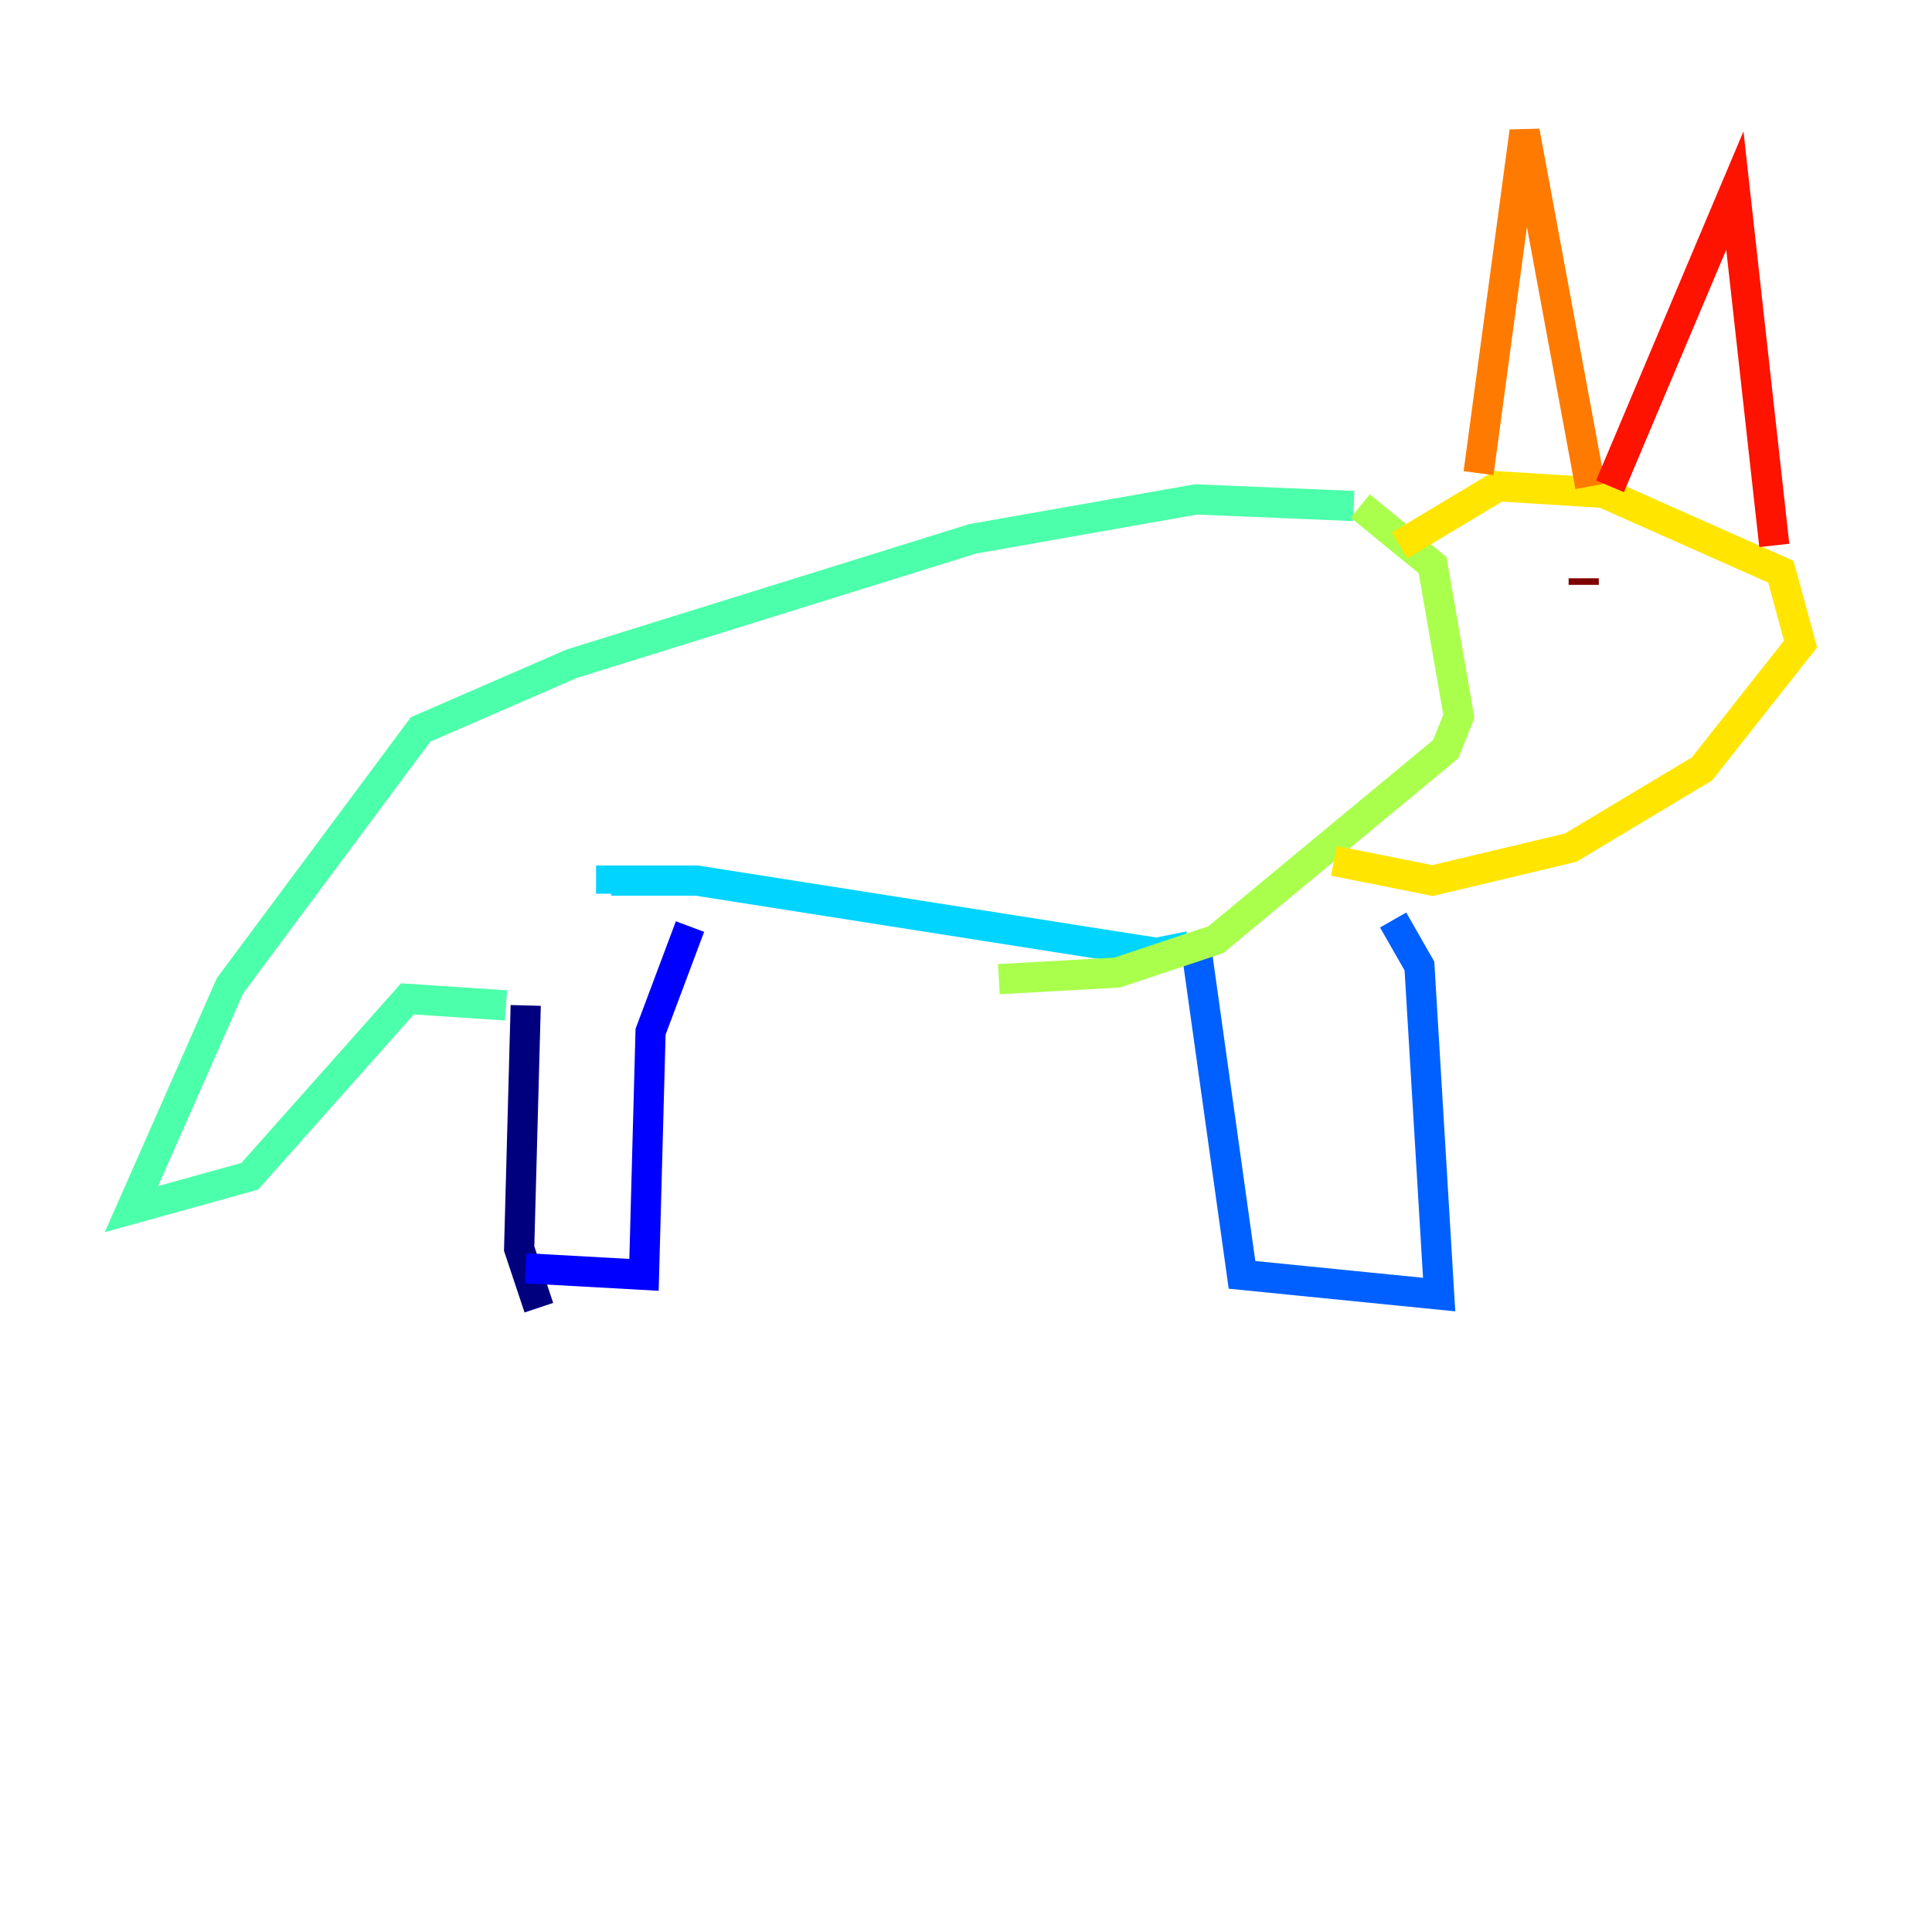 <?xml version="1.0" encoding="utf-8" ?>
<svg baseProfile="tiny" height="128" version="1.2" viewBox="0,0,128,128" width="128" xmlns="http://www.w3.org/2000/svg" xmlns:ev="http://www.w3.org/2001/xml-events" xmlns:xlink="http://www.w3.org/1999/xlink"><defs /><polyline fill="none" points="35.701,86.639 34.395,82.721 34.83,66.612" stroke="#00007f" stroke-width="2" /><polyline fill="none" points="34.83,84.027 42.667,84.463 43.102,68.354 45.714,61.388" stroke="#0000fe" stroke-width="2" /><polyline fill="none" points="79.238,62.694 82.286,84.463 95.347,85.769 94.041,64.0 92.299,60.952" stroke="#0060ff" stroke-width="2" /><polyline fill="none" points="78.803,62.694 76.626,63.129 46.15,58.34 40.49,58.34 40.49,59.211" stroke="#00d4ff" stroke-width="2" /><polyline fill="none" points="33.524,66.612 26.993,66.177 16.544,77.932 8.707,80.109 15.238,65.306 27.864,48.327 37.878,43.973 64.435,35.701 79.238,33.088 89.687,33.524" stroke="#4cffaa" stroke-width="2" /><polyline fill="none" points="90.122,33.524 94.912,37.442 96.653,47.456 95.782,49.633 80.544,62.258 74.014,64.435 66.177,64.871" stroke="#aaff4c" stroke-width="2" /><polyline fill="none" points="92.735,36.136 99.265,32.218 106.231,32.653 117.986,37.878 119.293,42.667 112.762,50.939 104.054,56.163 94.912,58.34 88.381,57.034" stroke="#ffe500" stroke-width="2" /><polyline fill="none" points="97.959,31.347 101.007,8.707 105.361,32.218" stroke="#ff7a00" stroke-width="2" /><polyline fill="none" points="106.667,32.218 114.939,12.626 117.551,36.136" stroke="#fe1200" stroke-width="2" /><polyline fill="none" points="104.925,38.313 104.925,38.748" stroke="#7f0000" stroke-width="2" /></svg>